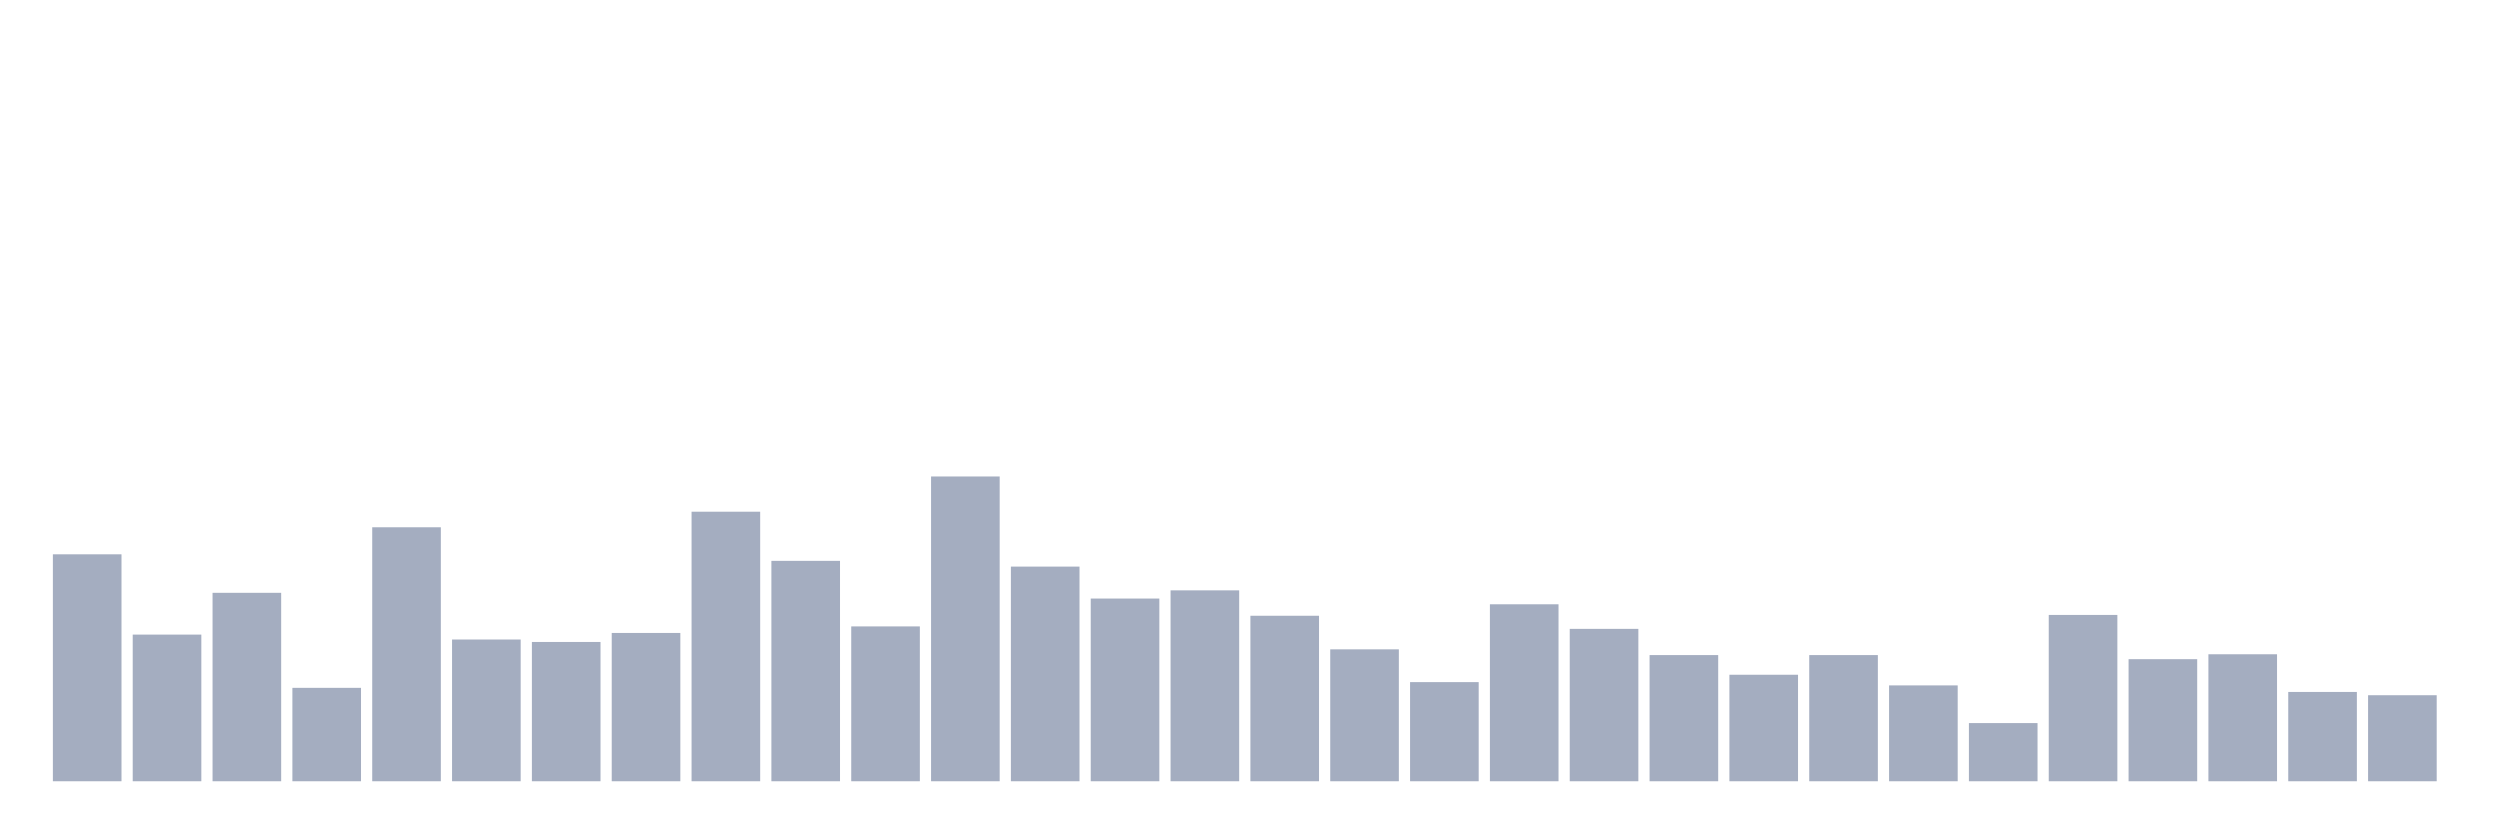 <svg xmlns="http://www.w3.org/2000/svg" viewBox="0 0 480 160"><g transform="translate(10,10)"><rect class="bar" x="0.153" width="13.175" y="96.427" height="43.573" fill="rgb(164,173,192)"></rect><rect class="bar" x="15.482" width="13.175" y="111.843" height="28.157" fill="rgb(164,173,192)"></rect><rect class="bar" x="30.81" width="13.175" y="103.82" height="36.18" fill="rgb(164,173,192)"></rect><rect class="bar" x="46.138" width="13.175" y="122.067" height="17.933" fill="rgb(164,173,192)"></rect><rect class="bar" x="61.466" width="13.175" y="91.236" height="48.764" fill="rgb(164,173,192)"></rect><rect class="bar" x="76.794" width="13.175" y="112.787" height="27.213" fill="rgb(164,173,192)"></rect><rect class="bar" x="92.123" width="13.175" y="113.258" height="26.742" fill="rgb(164,173,192)"></rect><rect class="bar" x="107.451" width="13.175" y="111.528" height="28.472" fill="rgb(164,173,192)"></rect><rect class="bar" x="122.779" width="13.175" y="88.247" height="51.753" fill="rgb(164,173,192)"></rect><rect class="bar" x="138.107" width="13.175" y="97.685" height="42.315" fill="rgb(164,173,192)"></rect><rect class="bar" x="153.436" width="13.175" y="110.27" height="29.73" fill="rgb(164,173,192)"></rect><rect class="bar" x="168.764" width="13.175" y="81.483" height="58.517" fill="rgb(164,173,192)"></rect><rect class="bar" x="184.092" width="13.175" y="98.787" height="41.213" fill="rgb(164,173,192)"></rect><rect class="bar" x="199.42" width="13.175" y="104.921" height="35.079" fill="rgb(164,173,192)"></rect><rect class="bar" x="214.748" width="13.175" y="103.348" height="36.652" fill="rgb(164,173,192)"></rect><rect class="bar" x="230.077" width="13.175" y="108.225" height="31.775" fill="rgb(164,173,192)"></rect><rect class="bar" x="245.405" width="13.175" y="114.674" height="25.326" fill="rgb(164,173,192)"></rect><rect class="bar" x="260.733" width="13.175" y="120.966" height="19.034" fill="rgb(164,173,192)"></rect><rect class="bar" x="276.061" width="13.175" y="106.022" height="33.978" fill="rgb(164,173,192)"></rect><rect class="bar" x="291.39" width="13.175" y="110.742" height="29.258" fill="rgb(164,173,192)"></rect><rect class="bar" x="306.718" width="13.175" y="115.775" height="24.225" fill="rgb(164,173,192)"></rect><rect class="bar" x="322.046" width="13.175" y="119.551" height="20.449" fill="rgb(164,173,192)"></rect><rect class="bar" x="337.374" width="13.175" y="115.775" height="24.225" fill="rgb(164,173,192)"></rect><rect class="bar" x="352.702" width="13.175" y="121.596" height="18.404" fill="rgb(164,173,192)"></rect><rect class="bar" x="368.031" width="13.175" y="128.831" height="11.169" fill="rgb(164,173,192)"></rect><rect class="bar" x="383.359" width="13.175" y="108.067" height="31.933" fill="rgb(164,173,192)"></rect><rect class="bar" x="398.687" width="13.175" y="116.562" height="23.438" fill="rgb(164,173,192)"></rect><rect class="bar" x="414.015" width="13.175" y="115.618" height="24.382" fill="rgb(164,173,192)"></rect><rect class="bar" x="429.344" width="13.175" y="122.854" height="17.146" fill="rgb(164,173,192)"></rect><rect class="bar" x="444.672" width="13.175" y="123.483" height="16.517" fill="rgb(164,173,192)"></rect></g></svg>